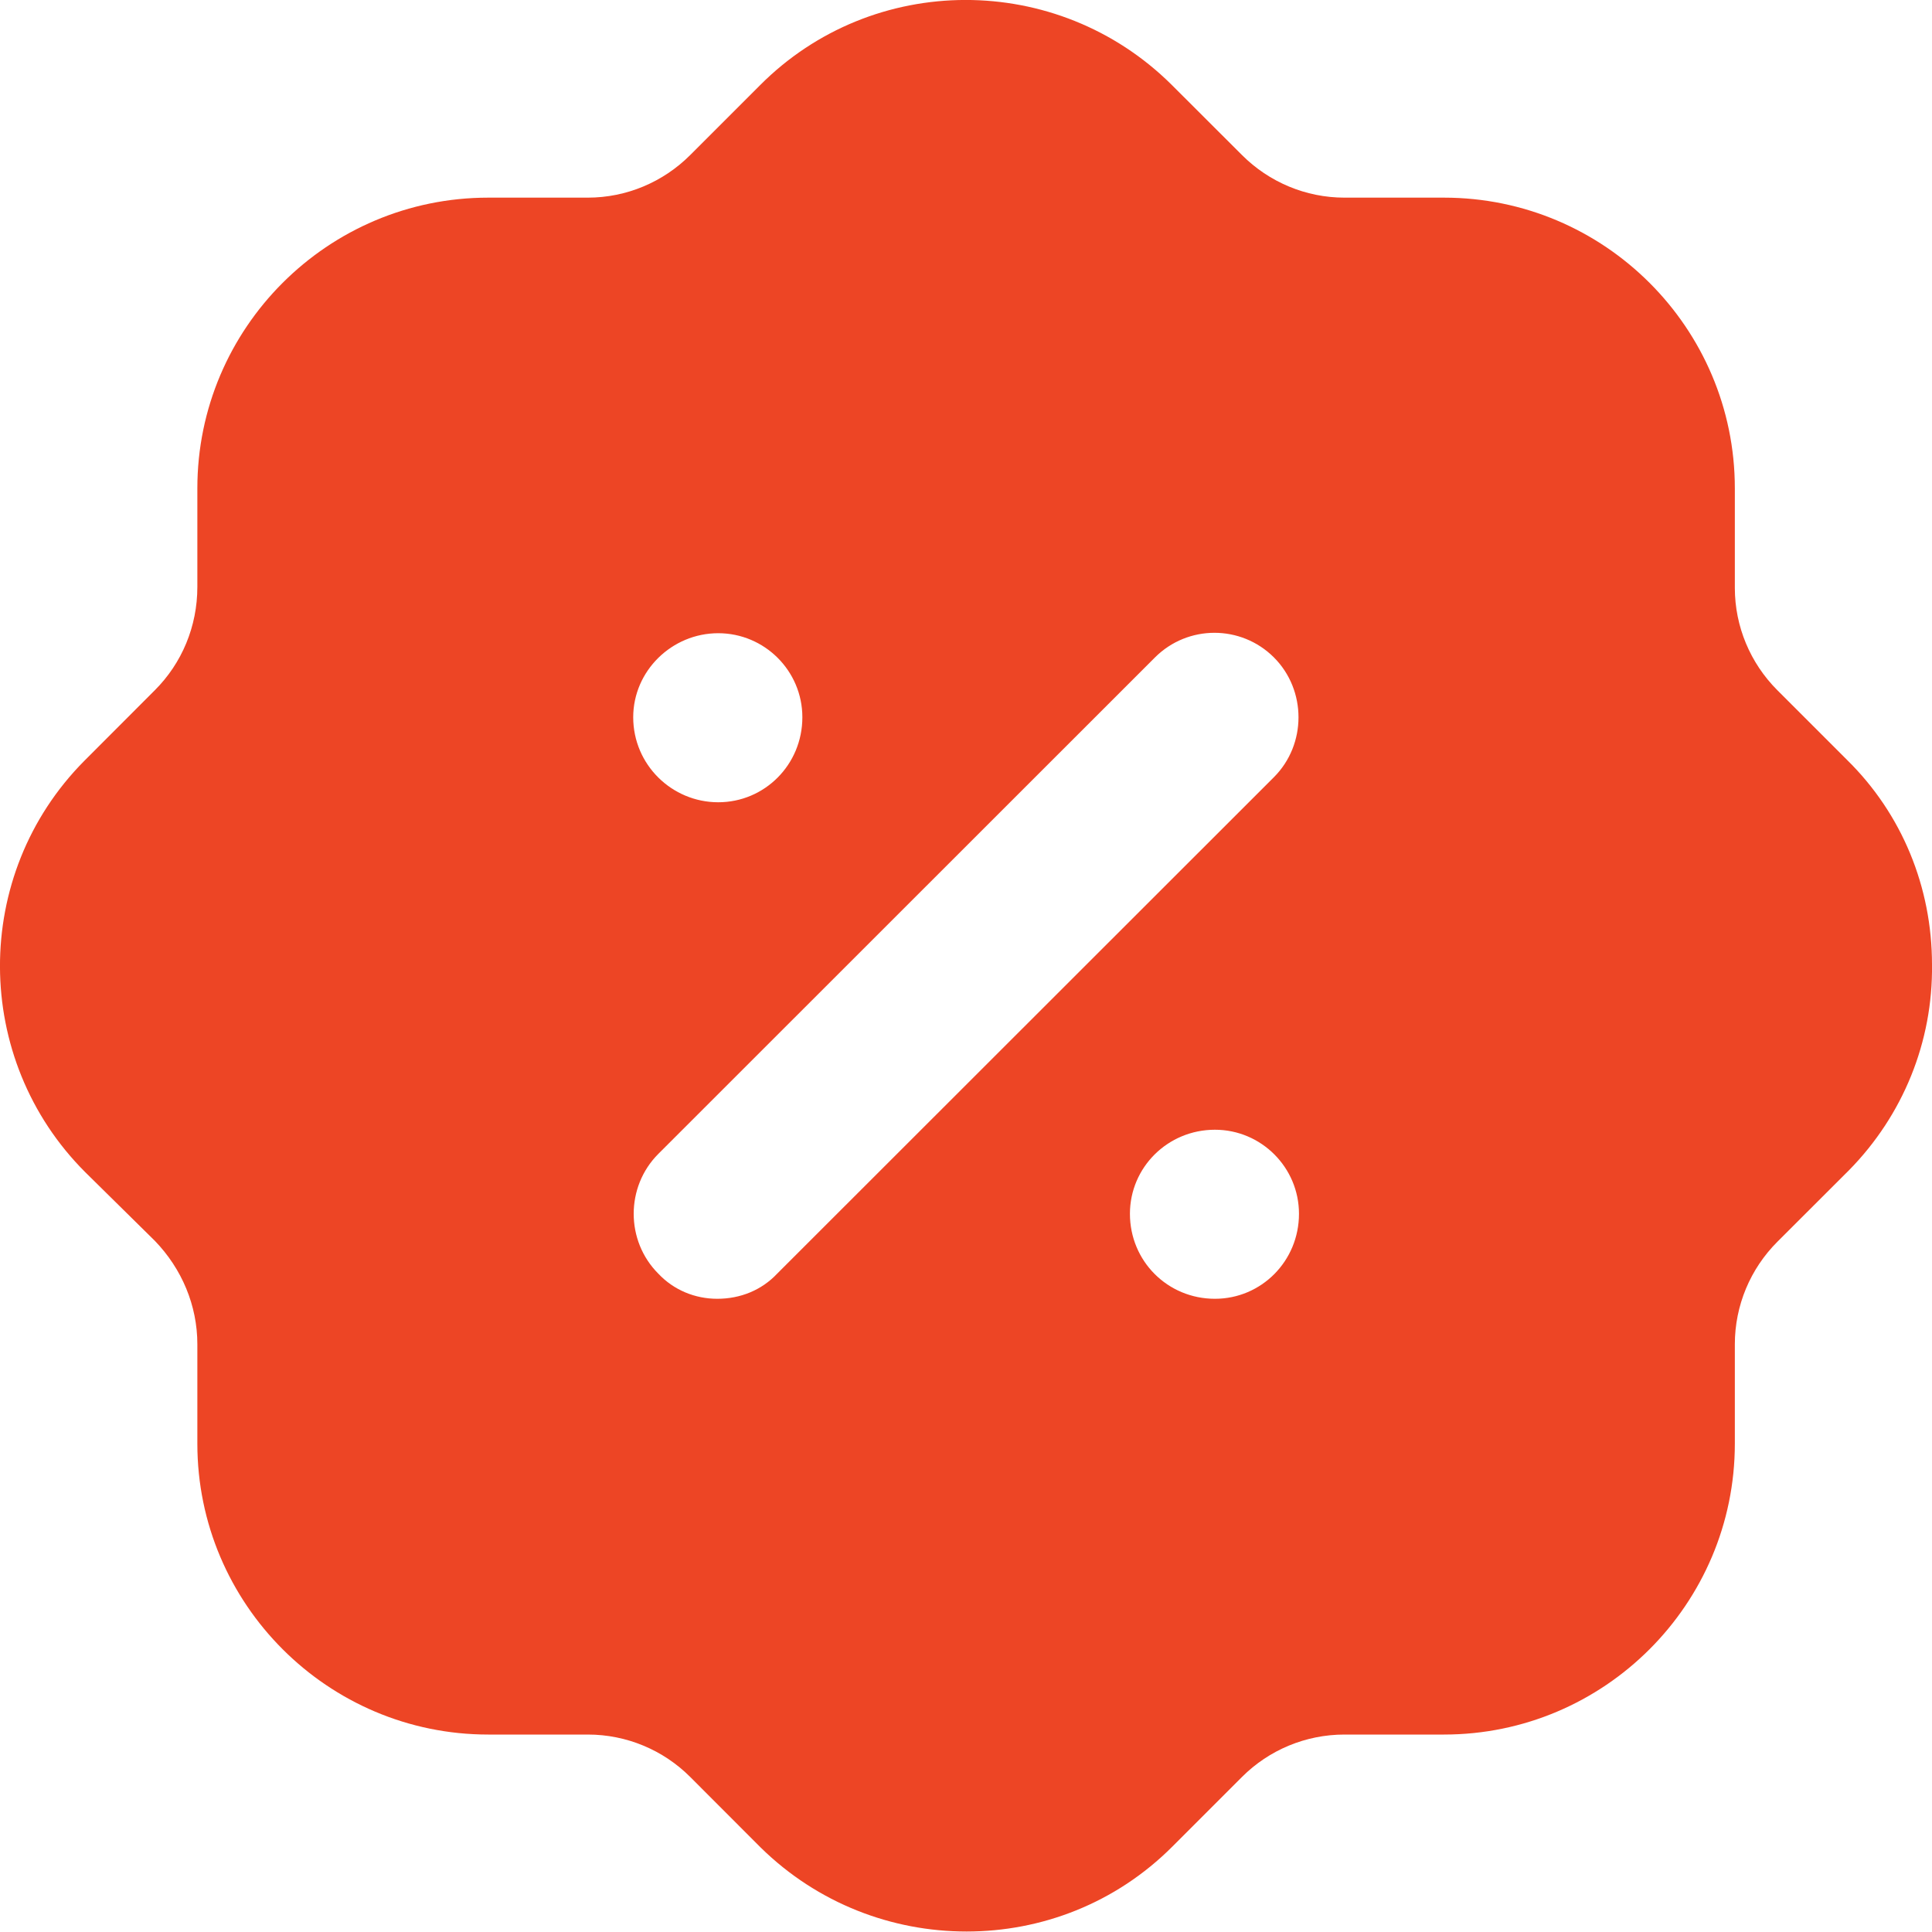 <svg width="20" height="20" viewBox="0 0 20 20" fill="none" xmlns="http://www.w3.org/2000/svg">
<path d="M7.865 0.885C9.036 -0.294 10.947 -0.294 12.127 0.876L12.857 1.605C13.137 1.885 13.517 2.046 13.918 2.046H14.948C16.608 2.046 17.959 3.395 17.959 5.055V6.086C17.959 6.485 18.119 6.865 18.399 7.145L19.119 7.865C19.69 8.425 20 9.185 20 9.985C20.01 10.785 19.7 11.546 19.14 12.115L18.399 12.855C18.119 13.135 17.959 13.515 17.959 13.916V14.945C17.959 16.605 16.608 17.956 14.948 17.956H13.918C13.517 17.956 13.137 18.115 12.857 18.395L12.137 19.115C11.547 19.706 10.776 19.995 10.006 19.995C9.236 19.995 8.466 19.706 7.875 19.126L7.145 18.395C6.865 18.115 6.485 17.956 6.085 17.956H5.054C3.394 17.956 2.043 16.605 2.043 14.945V13.916C2.043 13.515 1.883 13.135 1.603 12.845L0.883 12.135C-0.288 10.966 -0.298 9.055 0.873 7.876L1.603 7.145C1.883 6.865 2.043 6.485 2.043 6.075V5.055C2.043 3.395 3.394 2.046 5.054 2.046H6.085C6.485 2.046 6.865 1.885 7.145 1.605L7.865 0.885ZM12.577 11.695C12.087 11.695 11.697 12.086 11.697 12.565C11.697 13.055 12.087 13.445 12.577 13.445C13.057 13.445 13.447 13.055 13.447 12.565C13.447 12.086 13.057 11.695 12.577 11.695ZM13.187 6.805C12.847 6.466 12.297 6.466 11.957 6.805L6.815 11.945C6.475 12.285 6.475 12.845 6.815 13.185C6.975 13.355 7.195 13.445 7.425 13.445C7.665 13.445 7.885 13.355 8.045 13.185L13.187 8.046C13.527 7.706 13.527 7.145 13.187 6.805ZM7.435 6.555C6.955 6.555 6.555 6.945 6.555 7.425C6.555 7.916 6.955 8.305 7.435 8.305C7.915 8.305 8.306 7.916 8.306 7.425C8.306 6.945 7.915 6.555 7.435 6.555Z" fill="#ED4525"/>
</svg>
